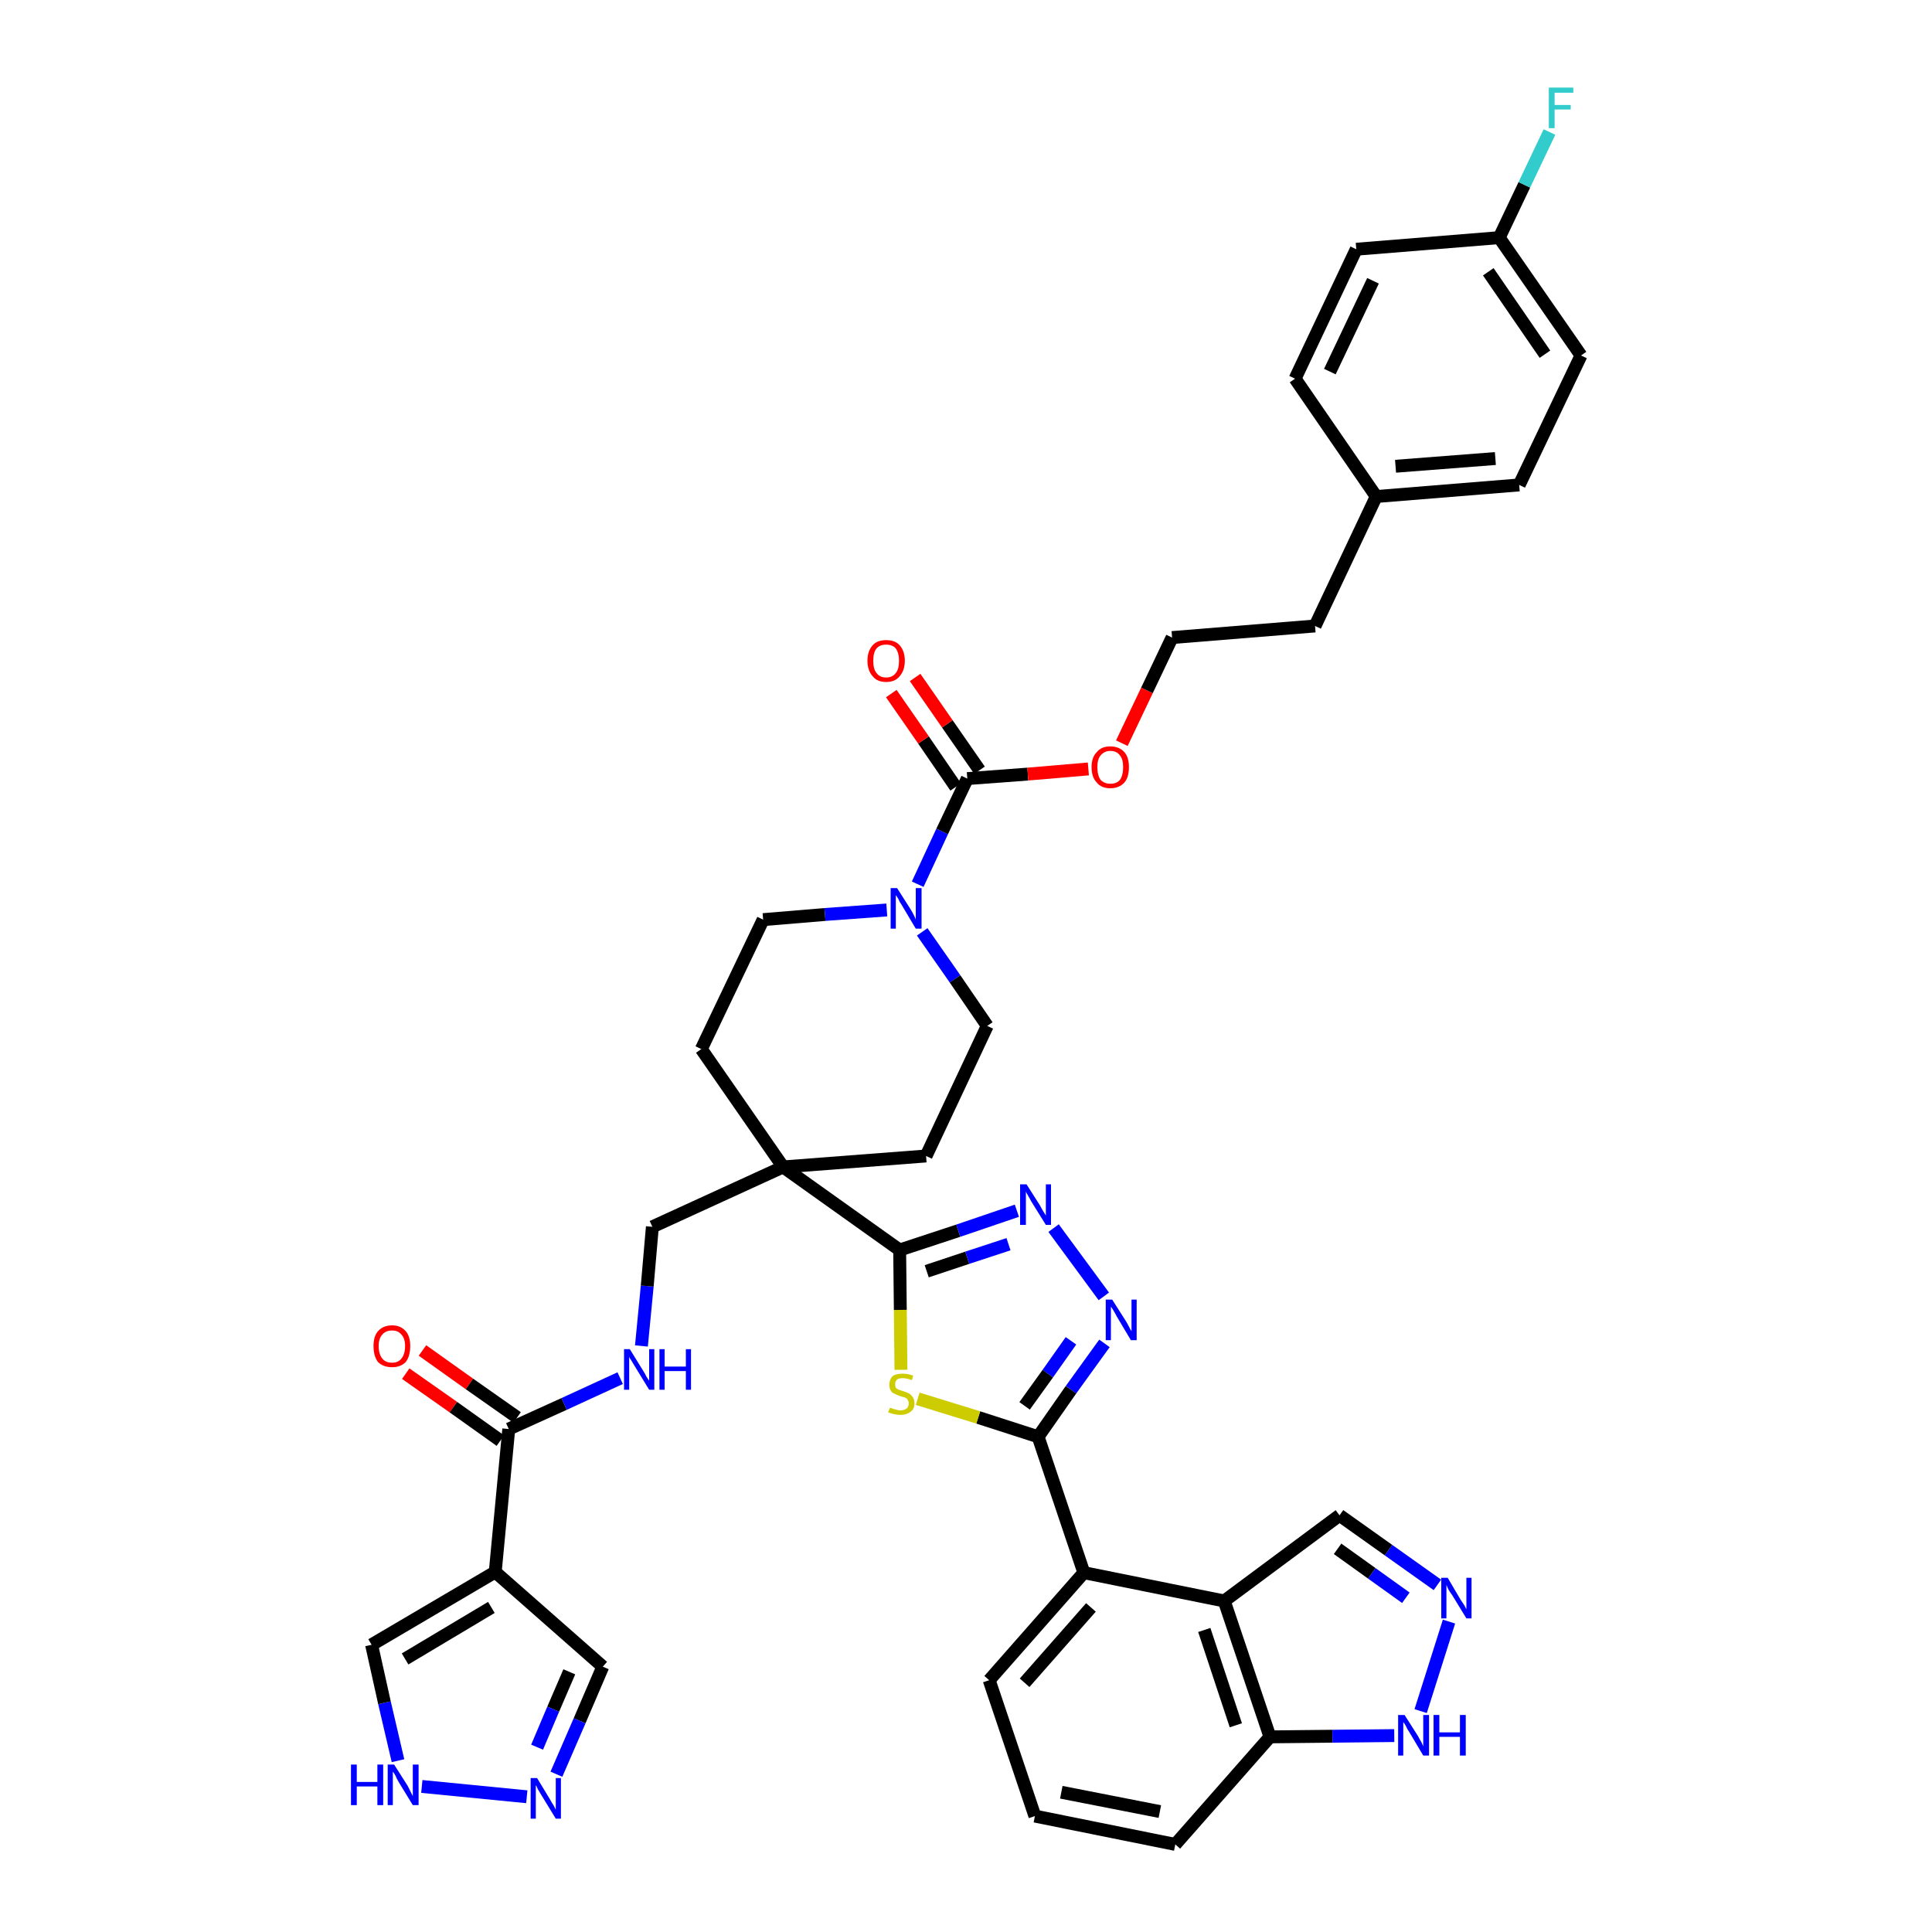 <?xml version='1.0' encoding='iso-8859-1'?>
<svg version='1.1' baseProfile='full'
              xmlns='http://www.w3.org/2000/svg'
                      xmlns:rdkit='http://www.rdkit.org/xml'
                      xmlns:xlink='http://www.w3.org/1999/xlink'
                  xml:space='preserve'
width='300px' height='300px' viewBox='0 0 300 300'>
<!-- END OF HEADER -->
<path class='bond-0 atom-0 atom-1' d='M 63.0,213.3 L 70.4,218.5' style='fill:none;fill-rule:evenodd;stroke:#FF0000;stroke-width:2.0px;stroke-linecap:butt;stroke-linejoin:miter;stroke-opacity:1' />
<path class='bond-0 atom-0 atom-1' d='M 70.4,218.5 L 77.7,223.7' style='fill:none;fill-rule:evenodd;stroke:#000000;stroke-width:2.0px;stroke-linecap:butt;stroke-linejoin:miter;stroke-opacity:1' />
<path class='bond-0 atom-0 atom-1' d='M 65.6,209.7 L 72.9,214.9' style='fill:none;fill-rule:evenodd;stroke:#FF0000;stroke-width:2.0px;stroke-linecap:butt;stroke-linejoin:miter;stroke-opacity:1' />
<path class='bond-0 atom-0 atom-1' d='M 72.9,214.9 L 80.3,220.1' style='fill:none;fill-rule:evenodd;stroke:#000000;stroke-width:2.0px;stroke-linecap:butt;stroke-linejoin:miter;stroke-opacity:1' />
<path class='bond-1 atom-1 atom-2' d='M 79.0,221.9 L 87.6,218.0' style='fill:none;fill-rule:evenodd;stroke:#000000;stroke-width:2.0px;stroke-linecap:butt;stroke-linejoin:miter;stroke-opacity:1' />
<path class='bond-1 atom-1 atom-2' d='M 87.6,218.0 L 96.3,214.0' style='fill:none;fill-rule:evenodd;stroke:#0000FF;stroke-width:2.0px;stroke-linecap:butt;stroke-linejoin:miter;stroke-opacity:1' />
<path class='bond-35 atom-1 atom-36' d='M 79.0,221.9 L 76.9,244.1' style='fill:none;fill-rule:evenodd;stroke:#000000;stroke-width:2.0px;stroke-linecap:butt;stroke-linejoin:miter;stroke-opacity:1' />
<path class='bond-2 atom-2 atom-3' d='M 99.6,209.0 L 100.5,199.7' style='fill:none;fill-rule:evenodd;stroke:#0000FF;stroke-width:2.0px;stroke-linecap:butt;stroke-linejoin:miter;stroke-opacity:1' />
<path class='bond-2 atom-2 atom-3' d='M 100.5,199.7 L 101.3,190.5' style='fill:none;fill-rule:evenodd;stroke:#000000;stroke-width:2.0px;stroke-linecap:butt;stroke-linejoin:miter;stroke-opacity:1' />
<path class='bond-3 atom-3 atom-4' d='M 101.3,190.5 L 121.6,181.2' style='fill:none;fill-rule:evenodd;stroke:#000000;stroke-width:2.0px;stroke-linecap:butt;stroke-linejoin:miter;stroke-opacity:1' />
<path class='bond-4 atom-4 atom-5' d='M 121.6,181.2 L 139.7,194.1' style='fill:none;fill-rule:evenodd;stroke:#000000;stroke-width:2.0px;stroke-linecap:butt;stroke-linejoin:miter;stroke-opacity:1' />
<path class='bond-18 atom-4 atom-19' d='M 121.6,181.2 L 108.9,162.9' style='fill:none;fill-rule:evenodd;stroke:#000000;stroke-width:2.0px;stroke-linecap:butt;stroke-linejoin:miter;stroke-opacity:1' />
<path class='bond-40 atom-35 atom-4' d='M 143.8,179.5 L 121.6,181.2' style='fill:none;fill-rule:evenodd;stroke:#000000;stroke-width:2.0px;stroke-linecap:butt;stroke-linejoin:miter;stroke-opacity:1' />
<path class='bond-5 atom-5 atom-6' d='M 139.7,194.1 L 148.8,191.1' style='fill:none;fill-rule:evenodd;stroke:#000000;stroke-width:2.0px;stroke-linecap:butt;stroke-linejoin:miter;stroke-opacity:1' />
<path class='bond-5 atom-5 atom-6' d='M 148.8,191.1 L 157.9,188.0' style='fill:none;fill-rule:evenodd;stroke:#0000FF;stroke-width:2.0px;stroke-linecap:butt;stroke-linejoin:miter;stroke-opacity:1' />
<path class='bond-5 atom-5 atom-6' d='M 143.9,197.4 L 150.2,195.3' style='fill:none;fill-rule:evenodd;stroke:#000000;stroke-width:2.0px;stroke-linecap:butt;stroke-linejoin:miter;stroke-opacity:1' />
<path class='bond-5 atom-5 atom-6' d='M 150.2,195.3 L 156.6,193.2' style='fill:none;fill-rule:evenodd;stroke:#0000FF;stroke-width:2.0px;stroke-linecap:butt;stroke-linejoin:miter;stroke-opacity:1' />
<path class='bond-42 atom-18 atom-5' d='M 139.9,212.7 L 139.8,203.4' style='fill:none;fill-rule:evenodd;stroke:#CCCC00;stroke-width:2.0px;stroke-linecap:butt;stroke-linejoin:miter;stroke-opacity:1' />
<path class='bond-42 atom-18 atom-5' d='M 139.8,203.4 L 139.7,194.1' style='fill:none;fill-rule:evenodd;stroke:#000000;stroke-width:2.0px;stroke-linecap:butt;stroke-linejoin:miter;stroke-opacity:1' />
<path class='bond-6 atom-6 atom-7' d='M 163.6,190.7 L 171.4,201.3' style='fill:none;fill-rule:evenodd;stroke:#0000FF;stroke-width:2.0px;stroke-linecap:butt;stroke-linejoin:miter;stroke-opacity:1' />
<path class='bond-7 atom-7 atom-8' d='M 171.5,208.6 L 166.3,215.8' style='fill:none;fill-rule:evenodd;stroke:#0000FF;stroke-width:2.0px;stroke-linecap:butt;stroke-linejoin:miter;stroke-opacity:1' />
<path class='bond-7 atom-7 atom-8' d='M 166.3,215.8 L 161.2,223.1' style='fill:none;fill-rule:evenodd;stroke:#000000;stroke-width:2.0px;stroke-linecap:butt;stroke-linejoin:miter;stroke-opacity:1' />
<path class='bond-7 atom-7 atom-8' d='M 166.3,208.2 L 162.7,213.3' style='fill:none;fill-rule:evenodd;stroke:#0000FF;stroke-width:2.0px;stroke-linecap:butt;stroke-linejoin:miter;stroke-opacity:1' />
<path class='bond-7 atom-7 atom-8' d='M 162.7,213.3 L 159.1,218.3' style='fill:none;fill-rule:evenodd;stroke:#000000;stroke-width:2.0px;stroke-linecap:butt;stroke-linejoin:miter;stroke-opacity:1' />
<path class='bond-8 atom-8 atom-9' d='M 161.2,223.1 L 168.3,244.2' style='fill:none;fill-rule:evenodd;stroke:#000000;stroke-width:2.0px;stroke-linecap:butt;stroke-linejoin:miter;stroke-opacity:1' />
<path class='bond-17 atom-8 atom-18' d='M 161.2,223.1 L 151.9,220.1' style='fill:none;fill-rule:evenodd;stroke:#000000;stroke-width:2.0px;stroke-linecap:butt;stroke-linejoin:miter;stroke-opacity:1' />
<path class='bond-17 atom-8 atom-18' d='M 151.9,220.1 L 142.5,217.2' style='fill:none;fill-rule:evenodd;stroke:#CCCC00;stroke-width:2.0px;stroke-linecap:butt;stroke-linejoin:miter;stroke-opacity:1' />
<path class='bond-9 atom-9 atom-10' d='M 168.3,244.2 L 153.6,260.9' style='fill:none;fill-rule:evenodd;stroke:#000000;stroke-width:2.0px;stroke-linecap:butt;stroke-linejoin:miter;stroke-opacity:1' />
<path class='bond-9 atom-9 atom-10' d='M 169.4,249.6 L 159.1,261.3' style='fill:none;fill-rule:evenodd;stroke:#000000;stroke-width:2.0px;stroke-linecap:butt;stroke-linejoin:miter;stroke-opacity:1' />
<path class='bond-44 atom-17 atom-9' d='M 190.1,248.6 L 168.3,244.2' style='fill:none;fill-rule:evenodd;stroke:#000000;stroke-width:2.0px;stroke-linecap:butt;stroke-linejoin:miter;stroke-opacity:1' />
<path class='bond-10 atom-10 atom-11' d='M 153.6,260.9 L 160.7,282.0' style='fill:none;fill-rule:evenodd;stroke:#000000;stroke-width:2.0px;stroke-linecap:butt;stroke-linejoin:miter;stroke-opacity:1' />
<path class='bond-11 atom-11 atom-12' d='M 160.7,282.0 L 182.5,286.4' style='fill:none;fill-rule:evenodd;stroke:#000000;stroke-width:2.0px;stroke-linecap:butt;stroke-linejoin:miter;stroke-opacity:1' />
<path class='bond-11 atom-11 atom-12' d='M 164.8,278.3 L 180.1,281.3' style='fill:none;fill-rule:evenodd;stroke:#000000;stroke-width:2.0px;stroke-linecap:butt;stroke-linejoin:miter;stroke-opacity:1' />
<path class='bond-12 atom-12 atom-13' d='M 182.5,286.4 L 197.2,269.7' style='fill:none;fill-rule:evenodd;stroke:#000000;stroke-width:2.0px;stroke-linecap:butt;stroke-linejoin:miter;stroke-opacity:1' />
<path class='bond-13 atom-13 atom-14' d='M 197.2,269.7 L 206.9,269.6' style='fill:none;fill-rule:evenodd;stroke:#000000;stroke-width:2.0px;stroke-linecap:butt;stroke-linejoin:miter;stroke-opacity:1' />
<path class='bond-13 atom-13 atom-14' d='M 206.9,269.6 L 216.5,269.5' style='fill:none;fill-rule:evenodd;stroke:#0000FF;stroke-width:2.0px;stroke-linecap:butt;stroke-linejoin:miter;stroke-opacity:1' />
<path class='bond-45 atom-17 atom-13' d='M 190.1,248.6 L 197.2,269.7' style='fill:none;fill-rule:evenodd;stroke:#000000;stroke-width:2.0px;stroke-linecap:butt;stroke-linejoin:miter;stroke-opacity:1' />
<path class='bond-45 atom-17 atom-13' d='M 187.0,253.1 L 191.9,267.9' style='fill:none;fill-rule:evenodd;stroke:#000000;stroke-width:2.0px;stroke-linecap:butt;stroke-linejoin:miter;stroke-opacity:1' />
<path class='bond-14 atom-14 atom-15' d='M 220.6,265.7 L 225.0,251.8' style='fill:none;fill-rule:evenodd;stroke:#0000FF;stroke-width:2.0px;stroke-linecap:butt;stroke-linejoin:miter;stroke-opacity:1' />
<path class='bond-15 atom-15 atom-16' d='M 223.2,246.1 L 215.6,240.7' style='fill:none;fill-rule:evenodd;stroke:#0000FF;stroke-width:2.0px;stroke-linecap:butt;stroke-linejoin:miter;stroke-opacity:1' />
<path class='bond-15 atom-15 atom-16' d='M 215.6,240.7 L 208.0,235.3' style='fill:none;fill-rule:evenodd;stroke:#000000;stroke-width:2.0px;stroke-linecap:butt;stroke-linejoin:miter;stroke-opacity:1' />
<path class='bond-15 atom-15 atom-16' d='M 218.3,248.1 L 213.0,244.3' style='fill:none;fill-rule:evenodd;stroke:#0000FF;stroke-width:2.0px;stroke-linecap:butt;stroke-linejoin:miter;stroke-opacity:1' />
<path class='bond-15 atom-15 atom-16' d='M 213.0,244.3 L 207.7,240.5' style='fill:none;fill-rule:evenodd;stroke:#000000;stroke-width:2.0px;stroke-linecap:butt;stroke-linejoin:miter;stroke-opacity:1' />
<path class='bond-16 atom-16 atom-17' d='M 208.0,235.3 L 190.1,248.6' style='fill:none;fill-rule:evenodd;stroke:#000000;stroke-width:2.0px;stroke-linecap:butt;stroke-linejoin:miter;stroke-opacity:1' />
<path class='bond-19 atom-19 atom-20' d='M 108.9,162.9 L 118.5,142.8' style='fill:none;fill-rule:evenodd;stroke:#000000;stroke-width:2.0px;stroke-linecap:butt;stroke-linejoin:miter;stroke-opacity:1' />
<path class='bond-20 atom-20 atom-21' d='M 118.5,142.8 L 128.1,142.0' style='fill:none;fill-rule:evenodd;stroke:#000000;stroke-width:2.0px;stroke-linecap:butt;stroke-linejoin:miter;stroke-opacity:1' />
<path class='bond-20 atom-20 atom-21' d='M 128.1,142.0 L 137.7,141.3' style='fill:none;fill-rule:evenodd;stroke:#0000FF;stroke-width:2.0px;stroke-linecap:butt;stroke-linejoin:miter;stroke-opacity:1' />
<path class='bond-21 atom-21 atom-22' d='M 142.5,137.3 L 146.3,129.1' style='fill:none;fill-rule:evenodd;stroke:#0000FF;stroke-width:2.0px;stroke-linecap:butt;stroke-linejoin:miter;stroke-opacity:1' />
<path class='bond-21 atom-21 atom-22' d='M 146.3,129.1 L 150.2,120.9' style='fill:none;fill-rule:evenodd;stroke:#000000;stroke-width:2.0px;stroke-linecap:butt;stroke-linejoin:miter;stroke-opacity:1' />
<path class='bond-33 atom-21 atom-34' d='M 143.2,144.7 L 148.3,152.0' style='fill:none;fill-rule:evenodd;stroke:#0000FF;stroke-width:2.0px;stroke-linecap:butt;stroke-linejoin:miter;stroke-opacity:1' />
<path class='bond-33 atom-21 atom-34' d='M 148.3,152.0 L 153.3,159.3' style='fill:none;fill-rule:evenodd;stroke:#000000;stroke-width:2.0px;stroke-linecap:butt;stroke-linejoin:miter;stroke-opacity:1' />
<path class='bond-22 atom-22 atom-23' d='M 152.1,119.6 L 147.1,112.4' style='fill:none;fill-rule:evenodd;stroke:#000000;stroke-width:2.0px;stroke-linecap:butt;stroke-linejoin:miter;stroke-opacity:1' />
<path class='bond-22 atom-22 atom-23' d='M 147.1,112.4 L 142.1,105.2' style='fill:none;fill-rule:evenodd;stroke:#FF0000;stroke-width:2.0px;stroke-linecap:butt;stroke-linejoin:miter;stroke-opacity:1' />
<path class='bond-22 atom-22 atom-23' d='M 148.4,122.2 L 143.4,114.9' style='fill:none;fill-rule:evenodd;stroke:#000000;stroke-width:2.0px;stroke-linecap:butt;stroke-linejoin:miter;stroke-opacity:1' />
<path class='bond-22 atom-22 atom-23' d='M 143.4,114.9 L 138.4,107.7' style='fill:none;fill-rule:evenodd;stroke:#FF0000;stroke-width:2.0px;stroke-linecap:butt;stroke-linejoin:miter;stroke-opacity:1' />
<path class='bond-23 atom-22 atom-24' d='M 150.2,120.9 L 159.6,120.2' style='fill:none;fill-rule:evenodd;stroke:#000000;stroke-width:2.0px;stroke-linecap:butt;stroke-linejoin:miter;stroke-opacity:1' />
<path class='bond-23 atom-22 atom-24' d='M 159.6,120.2 L 169.0,119.4' style='fill:none;fill-rule:evenodd;stroke:#FF0000;stroke-width:2.0px;stroke-linecap:butt;stroke-linejoin:miter;stroke-opacity:1' />
<path class='bond-24 atom-24 atom-25' d='M 174.2,115.4 L 178.1,107.2' style='fill:none;fill-rule:evenodd;stroke:#FF0000;stroke-width:2.0px;stroke-linecap:butt;stroke-linejoin:miter;stroke-opacity:1' />
<path class='bond-24 atom-24 atom-25' d='M 178.1,107.2 L 182.0,99.0' style='fill:none;fill-rule:evenodd;stroke:#000000;stroke-width:2.0px;stroke-linecap:butt;stroke-linejoin:miter;stroke-opacity:1' />
<path class='bond-25 atom-25 atom-26' d='M 182.0,99.0 L 204.2,97.2' style='fill:none;fill-rule:evenodd;stroke:#000000;stroke-width:2.0px;stroke-linecap:butt;stroke-linejoin:miter;stroke-opacity:1' />
<path class='bond-26 atom-26 atom-27' d='M 204.2,97.2 L 213.7,77.1' style='fill:none;fill-rule:evenodd;stroke:#000000;stroke-width:2.0px;stroke-linecap:butt;stroke-linejoin:miter;stroke-opacity:1' />
<path class='bond-27 atom-27 atom-28' d='M 213.7,77.1 L 235.9,75.3' style='fill:none;fill-rule:evenodd;stroke:#000000;stroke-width:2.0px;stroke-linecap:butt;stroke-linejoin:miter;stroke-opacity:1' />
<path class='bond-27 atom-27 atom-28' d='M 216.7,72.4 L 232.2,71.2' style='fill:none;fill-rule:evenodd;stroke:#000000;stroke-width:2.0px;stroke-linecap:butt;stroke-linejoin:miter;stroke-opacity:1' />
<path class='bond-43 atom-33 atom-27' d='M 201.1,58.8 L 213.7,77.1' style='fill:none;fill-rule:evenodd;stroke:#000000;stroke-width:2.0px;stroke-linecap:butt;stroke-linejoin:miter;stroke-opacity:1' />
<path class='bond-28 atom-28 atom-29' d='M 235.9,75.3 L 245.5,55.2' style='fill:none;fill-rule:evenodd;stroke:#000000;stroke-width:2.0px;stroke-linecap:butt;stroke-linejoin:miter;stroke-opacity:1' />
<path class='bond-29 atom-29 atom-30' d='M 245.5,55.2 L 232.8,36.9' style='fill:none;fill-rule:evenodd;stroke:#000000;stroke-width:2.0px;stroke-linecap:butt;stroke-linejoin:miter;stroke-opacity:1' />
<path class='bond-29 atom-29 atom-30' d='M 239.9,55.0 L 231.1,42.2' style='fill:none;fill-rule:evenodd;stroke:#000000;stroke-width:2.0px;stroke-linecap:butt;stroke-linejoin:miter;stroke-opacity:1' />
<path class='bond-30 atom-30 atom-31' d='M 232.8,36.9 L 236.7,28.7' style='fill:none;fill-rule:evenodd;stroke:#000000;stroke-width:2.0px;stroke-linecap:butt;stroke-linejoin:miter;stroke-opacity:1' />
<path class='bond-30 atom-30 atom-31' d='M 236.7,28.7 L 240.6,20.5' style='fill:none;fill-rule:evenodd;stroke:#33CCCC;stroke-width:2.0px;stroke-linecap:butt;stroke-linejoin:miter;stroke-opacity:1' />
<path class='bond-31 atom-30 atom-32' d='M 232.8,36.9 L 210.6,38.7' style='fill:none;fill-rule:evenodd;stroke:#000000;stroke-width:2.0px;stroke-linecap:butt;stroke-linejoin:miter;stroke-opacity:1' />
<path class='bond-32 atom-32 atom-33' d='M 210.6,38.7 L 201.1,58.8' style='fill:none;fill-rule:evenodd;stroke:#000000;stroke-width:2.0px;stroke-linecap:butt;stroke-linejoin:miter;stroke-opacity:1' />
<path class='bond-32 atom-32 atom-33' d='M 213.2,43.6 L 206.5,57.7' style='fill:none;fill-rule:evenodd;stroke:#000000;stroke-width:2.0px;stroke-linecap:butt;stroke-linejoin:miter;stroke-opacity:1' />
<path class='bond-34 atom-34 atom-35' d='M 153.3,159.3 L 143.8,179.5' style='fill:none;fill-rule:evenodd;stroke:#000000;stroke-width:2.0px;stroke-linecap:butt;stroke-linejoin:miter;stroke-opacity:1' />
<path class='bond-36 atom-36 atom-37' d='M 76.9,244.1 L 93.6,258.8' style='fill:none;fill-rule:evenodd;stroke:#000000;stroke-width:2.0px;stroke-linecap:butt;stroke-linejoin:miter;stroke-opacity:1' />
<path class='bond-41 atom-40 atom-36' d='M 57.7,255.4 L 76.9,244.1' style='fill:none;fill-rule:evenodd;stroke:#000000;stroke-width:2.0px;stroke-linecap:butt;stroke-linejoin:miter;stroke-opacity:1' />
<path class='bond-41 atom-40 atom-36' d='M 62.9,257.6 L 76.3,249.6' style='fill:none;fill-rule:evenodd;stroke:#000000;stroke-width:2.0px;stroke-linecap:butt;stroke-linejoin:miter;stroke-opacity:1' />
<path class='bond-37 atom-37 atom-38' d='M 93.6,258.8 L 90.0,267.2' style='fill:none;fill-rule:evenodd;stroke:#000000;stroke-width:2.0px;stroke-linecap:butt;stroke-linejoin:miter;stroke-opacity:1' />
<path class='bond-37 atom-37 atom-38' d='M 90.0,267.2 L 86.4,275.5' style='fill:none;fill-rule:evenodd;stroke:#0000FF;stroke-width:2.0px;stroke-linecap:butt;stroke-linejoin:miter;stroke-opacity:1' />
<path class='bond-37 atom-37 atom-38' d='M 88.4,259.6 L 85.9,265.4' style='fill:none;fill-rule:evenodd;stroke:#000000;stroke-width:2.0px;stroke-linecap:butt;stroke-linejoin:miter;stroke-opacity:1' />
<path class='bond-37 atom-37 atom-38' d='M 85.9,265.4 L 83.4,271.3' style='fill:none;fill-rule:evenodd;stroke:#0000FF;stroke-width:2.0px;stroke-linecap:butt;stroke-linejoin:miter;stroke-opacity:1' />
<path class='bond-38 atom-38 atom-39' d='M 81.8,279.0 L 65.5,277.4' style='fill:none;fill-rule:evenodd;stroke:#0000FF;stroke-width:2.0px;stroke-linecap:butt;stroke-linejoin:miter;stroke-opacity:1' />
<path class='bond-39 atom-39 atom-40' d='M 61.8,273.4 L 59.7,264.4' style='fill:none;fill-rule:evenodd;stroke:#0000FF;stroke-width:2.0px;stroke-linecap:butt;stroke-linejoin:miter;stroke-opacity:1' />
<path class='bond-39 atom-39 atom-40' d='M 59.7,264.4 L 57.7,255.4' style='fill:none;fill-rule:evenodd;stroke:#000000;stroke-width:2.0px;stroke-linecap:butt;stroke-linejoin:miter;stroke-opacity:1' />
<path  class='atom-0' d='M 58.0 209.0
Q 58.0 207.5, 58.7 206.7
Q 59.5 205.8, 60.9 205.8
Q 62.2 205.8, 63.0 206.7
Q 63.7 207.5, 63.7 209.0
Q 63.7 210.6, 63.0 211.5
Q 62.2 212.3, 60.9 212.3
Q 59.5 212.3, 58.7 211.5
Q 58.0 210.6, 58.0 209.0
M 60.9 211.6
Q 61.8 211.6, 62.3 211.0
Q 62.9 210.3, 62.9 209.0
Q 62.9 207.8, 62.3 207.2
Q 61.8 206.6, 60.9 206.6
Q 59.9 206.6, 59.4 207.2
Q 58.8 207.8, 58.8 209.0
Q 58.8 210.3, 59.4 211.0
Q 59.9 211.6, 60.9 211.6
' fill='#FF0000'/>
<path  class='atom-2' d='M 97.8 209.5
L 99.9 212.9
Q 100.1 213.2, 100.4 213.8
Q 100.8 214.4, 100.8 214.4
L 100.8 209.5
L 101.6 209.5
L 101.6 215.8
L 100.8 215.8
L 98.6 212.2
Q 98.3 211.7, 98.0 211.2
Q 97.7 210.8, 97.7 210.6
L 97.7 215.8
L 96.9 215.8
L 96.9 209.5
L 97.8 209.5
' fill='#0000FF'/>
<path  class='atom-2' d='M 102.4 209.5
L 103.2 209.5
L 103.2 212.2
L 106.5 212.2
L 106.5 209.5
L 107.3 209.5
L 107.3 215.8
L 106.5 215.8
L 106.5 212.9
L 103.2 212.9
L 103.2 215.8
L 102.4 215.8
L 102.4 209.5
' fill='#0000FF'/>
<path  class='atom-6' d='M 159.4 183.9
L 161.5 187.2
Q 161.7 187.6, 162.0 188.1
Q 162.4 188.7, 162.4 188.8
L 162.4 183.9
L 163.2 183.9
L 163.2 190.2
L 162.4 190.2
L 160.1 186.5
Q 159.9 186.1, 159.6 185.6
Q 159.3 185.1, 159.3 185.0
L 159.3 190.2
L 158.4 190.2
L 158.4 183.9
L 159.4 183.9
' fill='#0000FF'/>
<path  class='atom-7' d='M 172.7 201.8
L 174.8 205.1
Q 175.0 205.4, 175.3 206.0
Q 175.6 206.6, 175.7 206.7
L 175.7 201.8
L 176.5 201.8
L 176.5 208.1
L 175.6 208.1
L 173.4 204.4
Q 173.2 204.0, 172.9 203.5
Q 172.6 203.0, 172.5 202.9
L 172.5 208.1
L 171.7 208.1
L 171.7 201.8
L 172.7 201.8
' fill='#0000FF'/>
<path  class='atom-14' d='M 218.1 266.3
L 220.2 269.6
Q 220.4 270.0, 220.7 270.5
Q 221.0 271.1, 221.0 271.2
L 221.0 266.3
L 221.9 266.3
L 221.9 272.6
L 221.0 272.6
L 218.8 268.9
Q 218.5 268.5, 218.3 268.0
Q 218.0 267.5, 217.9 267.4
L 217.9 272.6
L 217.1 272.6
L 217.1 266.3
L 218.1 266.3
' fill='#0000FF'/>
<path  class='atom-14' d='M 222.6 266.3
L 223.5 266.3
L 223.5 269.0
L 226.7 269.0
L 226.7 266.3
L 227.6 266.3
L 227.6 272.6
L 226.7 272.6
L 226.7 269.7
L 223.5 269.7
L 223.5 272.6
L 222.6 272.6
L 222.6 266.3
' fill='#0000FF'/>
<path  class='atom-15' d='M 224.8 245.0
L 226.8 248.4
Q 227.0 248.7, 227.4 249.3
Q 227.7 249.9, 227.7 249.9
L 227.7 245.0
L 228.5 245.0
L 228.5 251.3
L 227.7 251.3
L 225.5 247.7
Q 225.2 247.3, 224.9 246.8
Q 224.7 246.3, 224.6 246.1
L 224.6 251.3
L 223.8 251.3
L 223.8 245.0
L 224.8 245.0
' fill='#0000FF'/>
<path  class='atom-18' d='M 138.2 218.6
Q 138.3 218.6, 138.5 218.7
Q 138.8 218.8, 139.2 218.9
Q 139.5 219.0, 139.8 219.0
Q 140.4 219.0, 140.8 218.7
Q 141.1 218.4, 141.1 217.9
Q 141.1 217.6, 140.9 217.3
Q 140.8 217.1, 140.5 217.0
Q 140.2 216.9, 139.8 216.8
Q 139.2 216.6, 138.9 216.4
Q 138.5 216.3, 138.3 215.9
Q 138.1 215.6, 138.1 215.0
Q 138.1 214.2, 138.6 213.7
Q 139.1 213.3, 140.2 213.3
Q 140.9 213.3, 141.8 213.6
L 141.6 214.3
Q 140.8 214.0, 140.2 214.0
Q 139.6 214.0, 139.3 214.2
Q 139.0 214.5, 139.0 214.9
Q 139.0 215.3, 139.1 215.5
Q 139.3 215.7, 139.6 215.8
Q 139.8 215.9, 140.2 216.0
Q 140.8 216.2, 141.2 216.4
Q 141.5 216.6, 141.7 216.9
Q 142.0 217.3, 142.0 217.9
Q 142.0 218.8, 141.4 219.2
Q 140.8 219.7, 139.8 219.7
Q 139.3 219.7, 138.9 219.6
Q 138.4 219.5, 137.9 219.3
L 138.2 218.6
' fill='#CCCC00'/>
<path  class='atom-21' d='M 139.3 137.9
L 141.4 141.2
Q 141.6 141.5, 141.9 142.1
Q 142.2 142.7, 142.2 142.8
L 142.2 137.9
L 143.1 137.9
L 143.1 144.2
L 142.2 144.2
L 140.0 140.5
Q 139.7 140.1, 139.5 139.6
Q 139.2 139.1, 139.1 139.0
L 139.1 144.2
L 138.3 144.2
L 138.3 137.9
L 139.3 137.9
' fill='#0000FF'/>
<path  class='atom-23' d='M 134.7 102.6
Q 134.7 101.1, 135.5 100.2
Q 136.2 99.4, 137.6 99.4
Q 139.0 99.4, 139.7 100.2
Q 140.5 101.1, 140.5 102.6
Q 140.5 104.1, 139.7 105.0
Q 139.0 105.9, 137.6 105.9
Q 136.2 105.9, 135.5 105.0
Q 134.7 104.1, 134.7 102.6
M 137.6 105.2
Q 138.6 105.2, 139.1 104.5
Q 139.6 103.9, 139.6 102.6
Q 139.6 101.4, 139.1 100.7
Q 138.6 100.1, 137.6 100.1
Q 136.6 100.1, 136.1 100.7
Q 135.6 101.3, 135.6 102.6
Q 135.6 103.9, 136.1 104.5
Q 136.6 105.2, 137.6 105.2
' fill='#FF0000'/>
<path  class='atom-24' d='M 169.5 119.1
Q 169.5 117.6, 170.3 116.8
Q 171.0 115.9, 172.4 115.9
Q 173.8 115.9, 174.6 116.8
Q 175.3 117.6, 175.3 119.1
Q 175.3 120.7, 174.6 121.5
Q 173.8 122.4, 172.4 122.4
Q 171.0 122.4, 170.3 121.5
Q 169.5 120.7, 169.5 119.1
M 172.4 121.7
Q 173.4 121.7, 173.9 121.1
Q 174.4 120.4, 174.4 119.1
Q 174.4 117.9, 173.9 117.3
Q 173.4 116.6, 172.4 116.6
Q 171.5 116.6, 170.9 117.3
Q 170.4 117.9, 170.4 119.1
Q 170.4 120.4, 170.9 121.1
Q 171.5 121.7, 172.4 121.7
' fill='#FF0000'/>
<path  class='atom-31' d='M 240.5 13.6
L 244.3 13.6
L 244.3 14.4
L 241.4 14.4
L 241.4 16.3
L 243.9 16.3
L 243.9 17.0
L 241.4 17.0
L 241.4 19.9
L 240.5 19.9
L 240.5 13.6
' fill='#33CCCC'/>
<path  class='atom-38' d='M 83.4 276.1
L 85.4 279.4
Q 85.6 279.8, 86.0 280.4
Q 86.3 281.0, 86.3 281.0
L 86.3 276.1
L 87.1 276.1
L 87.1 282.4
L 86.3 282.4
L 84.1 278.8
Q 83.8 278.3, 83.5 277.8
Q 83.3 277.3, 83.2 277.2
L 83.2 282.4
L 82.4 282.4
L 82.4 276.1
L 83.4 276.1
' fill='#0000FF'/>
<path  class='atom-39' d='M 54.5 274.0
L 55.4 274.0
L 55.4 276.7
L 58.6 276.7
L 58.6 274.0
L 59.5 274.0
L 59.5 280.3
L 58.6 280.3
L 58.6 277.4
L 55.4 277.4
L 55.4 280.3
L 54.5 280.3
L 54.5 274.0
' fill='#0000FF'/>
<path  class='atom-39' d='M 61.2 274.0
L 63.3 277.3
Q 63.5 277.7, 63.8 278.3
Q 64.1 278.9, 64.1 278.9
L 64.1 274.0
L 65.0 274.0
L 65.0 280.3
L 64.1 280.3
L 61.9 276.7
Q 61.6 276.2, 61.4 275.7
Q 61.1 275.2, 61.0 275.1
L 61.0 280.3
L 60.2 280.3
L 60.2 274.0
L 61.2 274.0
' fill='#0000FF'/>
</svg>
